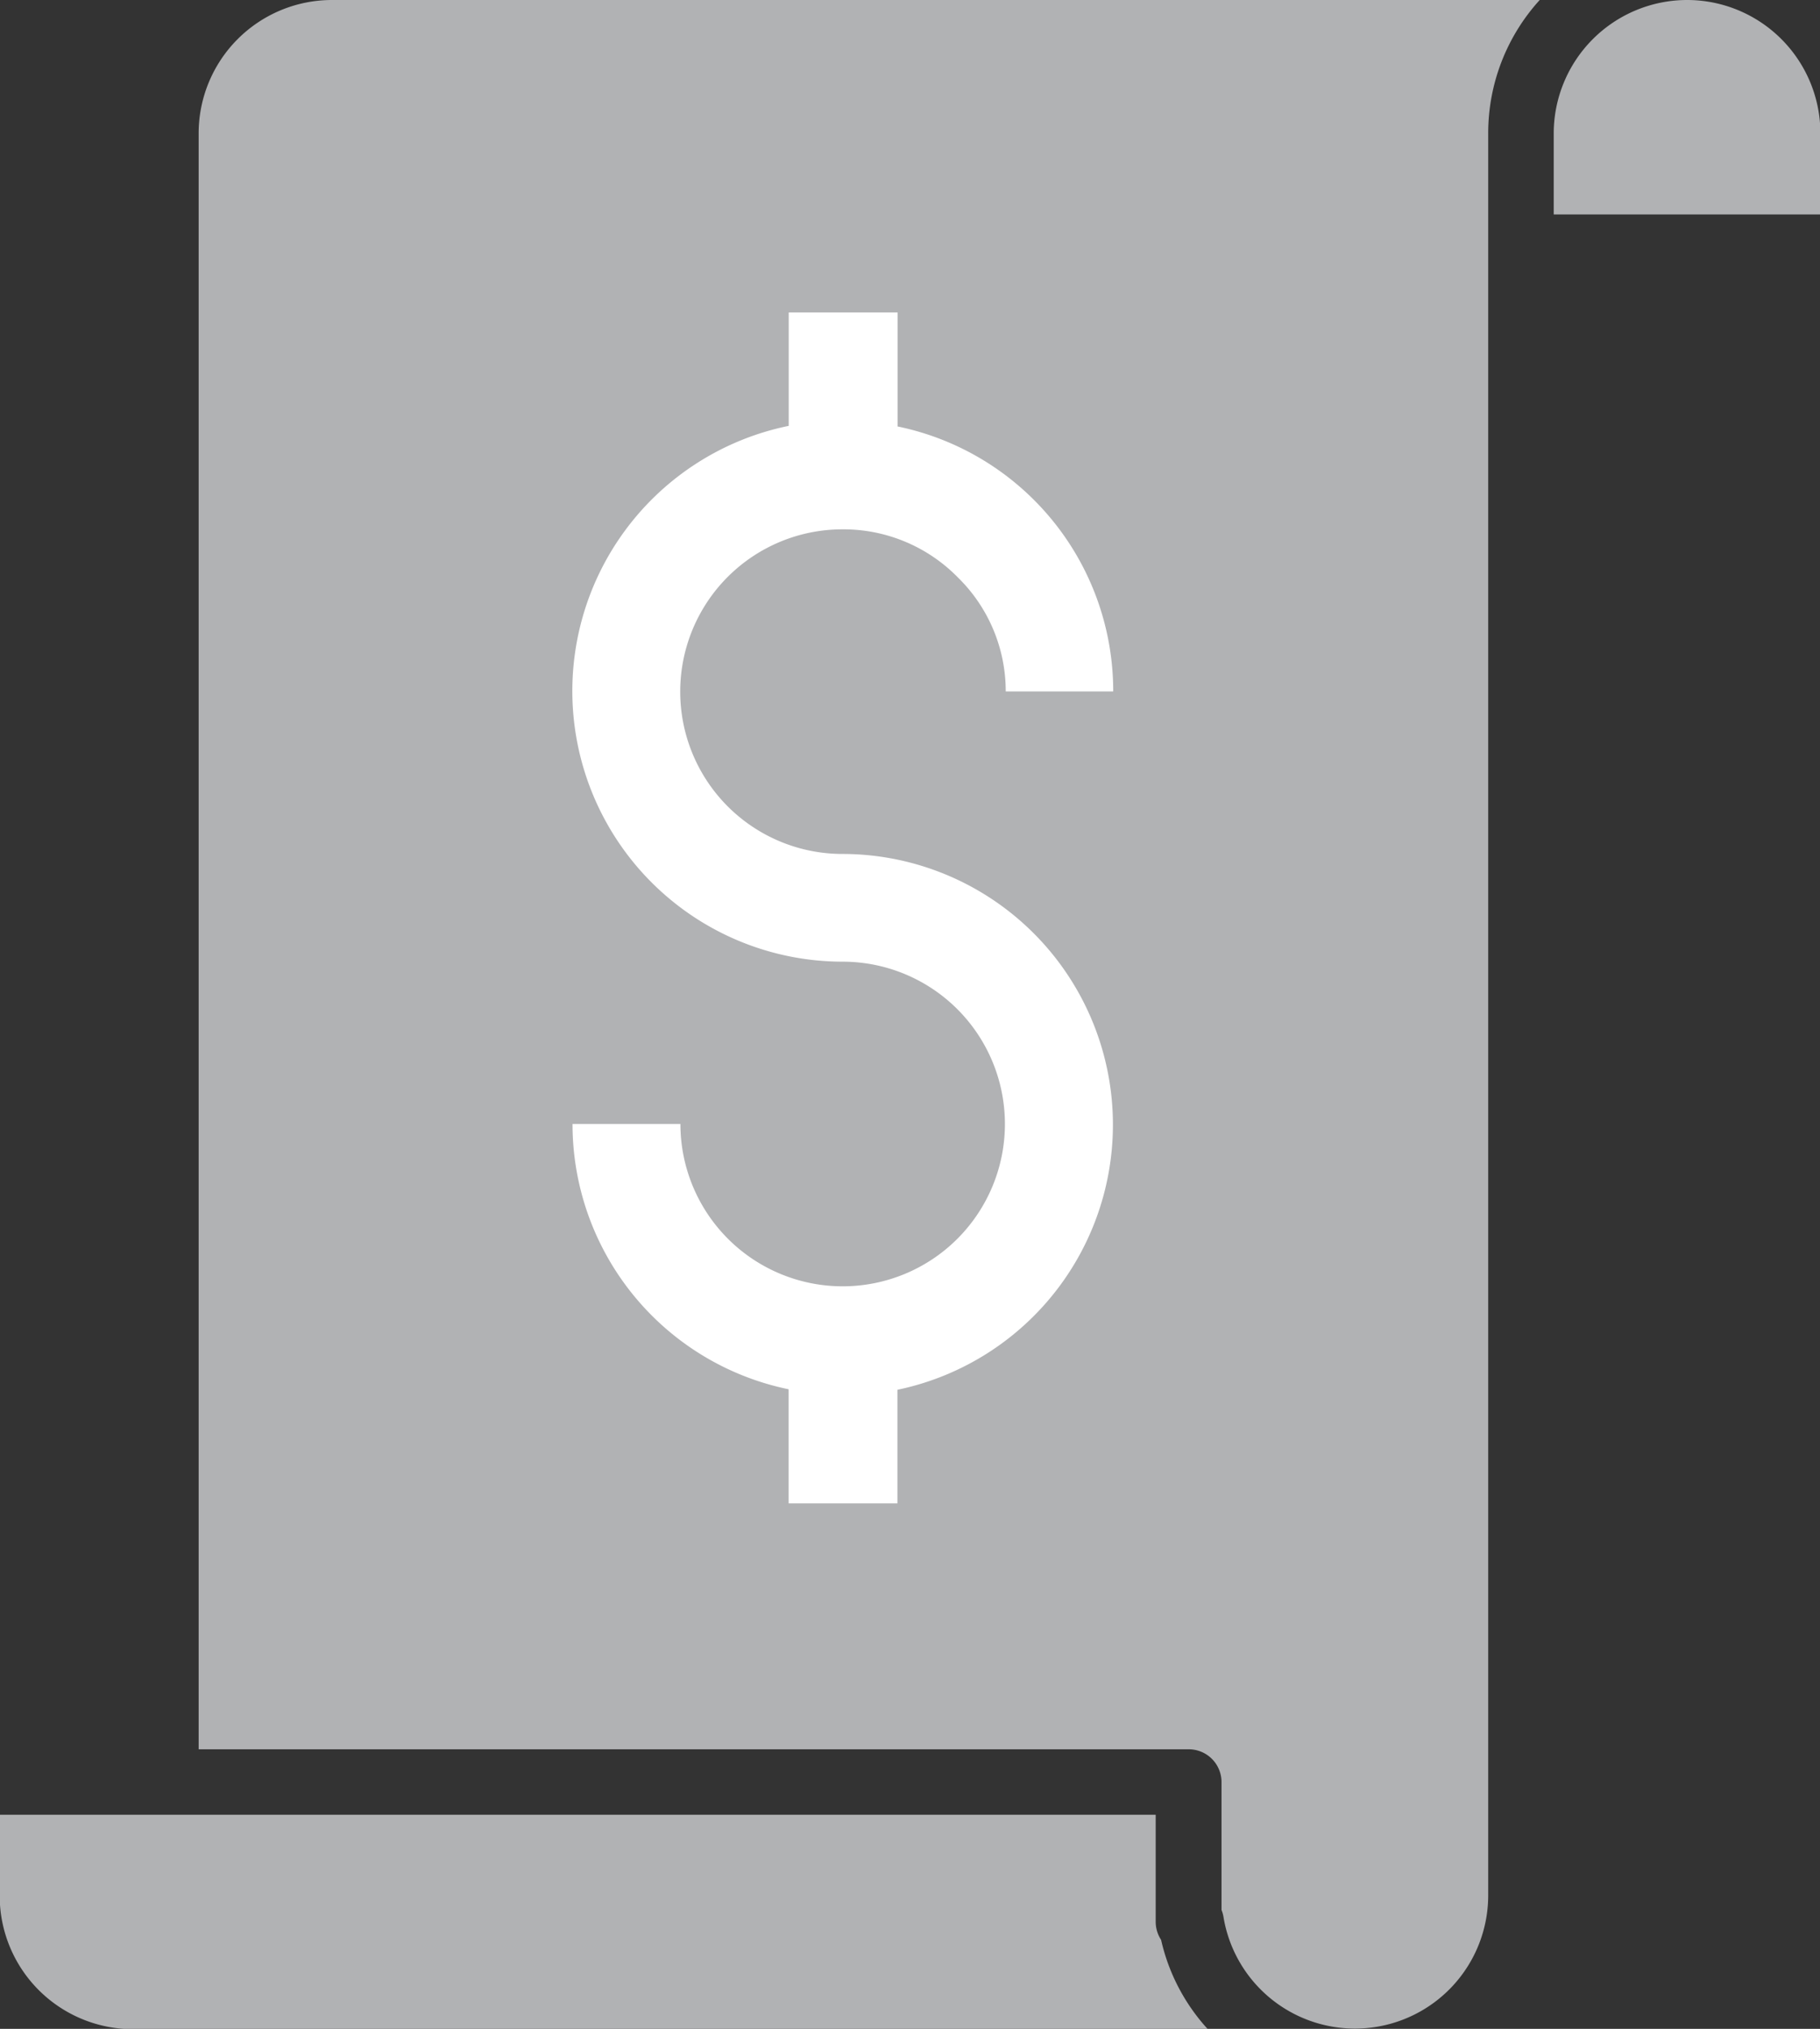 <svg xmlns="http://www.w3.org/2000/svg" width="17.948" height="20" viewBox="0 0 17.948 20">
  <rect x="0" y="0" width="17.948" height="20" fill="#333333" stroke="none"/>
  <g id="Group_1369" data-name="Group 1369" transform="translate(-31.355 -638.569)">
    <g id="_x38_5_Budget_List" transform="translate(31.355 638.569)">
      <g id="Group_1365" data-name="Group 1365" transform="translate(0 0)">
        <path id="Path_1678" data-name="Path 1678" d="M47.842,450.065v-1.057h-11.4v.8a1.315,1.315,0,0,0,1.314,1.314h10.6a1.935,1.935,0,0,1-.461-.881A.322.322,0,0,1,47.842,450.065Z" transform="translate(-36.445 -431.119)" fill="#b1b2b4"/>
        <path id="Path_1679" data-name="Path 1679" d="M412.536,11.337h0a1.317,1.317,0,0,0-1.312,1.314v.8h2.63v-.8A1.315,1.315,0,0,0,412.536,11.337Z" transform="translate(-395.902 -11.337)" fill="#b1b2b4"/>
        <path id="Path_1680" data-name="Path 1680" d="M84.3,12.65V28.58h9.764a.323.323,0,0,1,.323.323v1.261a.315.315,0,0,1,.02.072,1.314,1.314,0,0,0,2.61-.213V12.65a1.949,1.949,0,0,1,.508-1.314H85.611A1.315,1.315,0,0,0,84.3,12.65Z" transform="translate(-82.341 -11.336)" fill="#b1b2b4"/>
      </g>
    </g>
    <path id="Subtraction_8" data-name="Subtraction 8" d="M3.206,11.74H2.131V10.615A2.669,2.669,0,0,1,0,8H1.064a1.6,1.6,0,0,0,1.6,1.6,1.6,1.6,0,1,0,0-3.2,2.668,2.668,0,0,1-.532-5.282V0H3.206V1.124A2.664,2.664,0,0,1,5.332,3.736H4.272A1.569,1.569,0,0,0,3.8,2.612a1.58,1.58,0,0,0-1.138-.474,1.6,1.6,0,1,0,0,3.2,2.669,2.669,0,0,1,.542,5.282V11.74Z" transform="translate(37.001 641.649)" fill="#fff"/>
  </g>
</svg>
